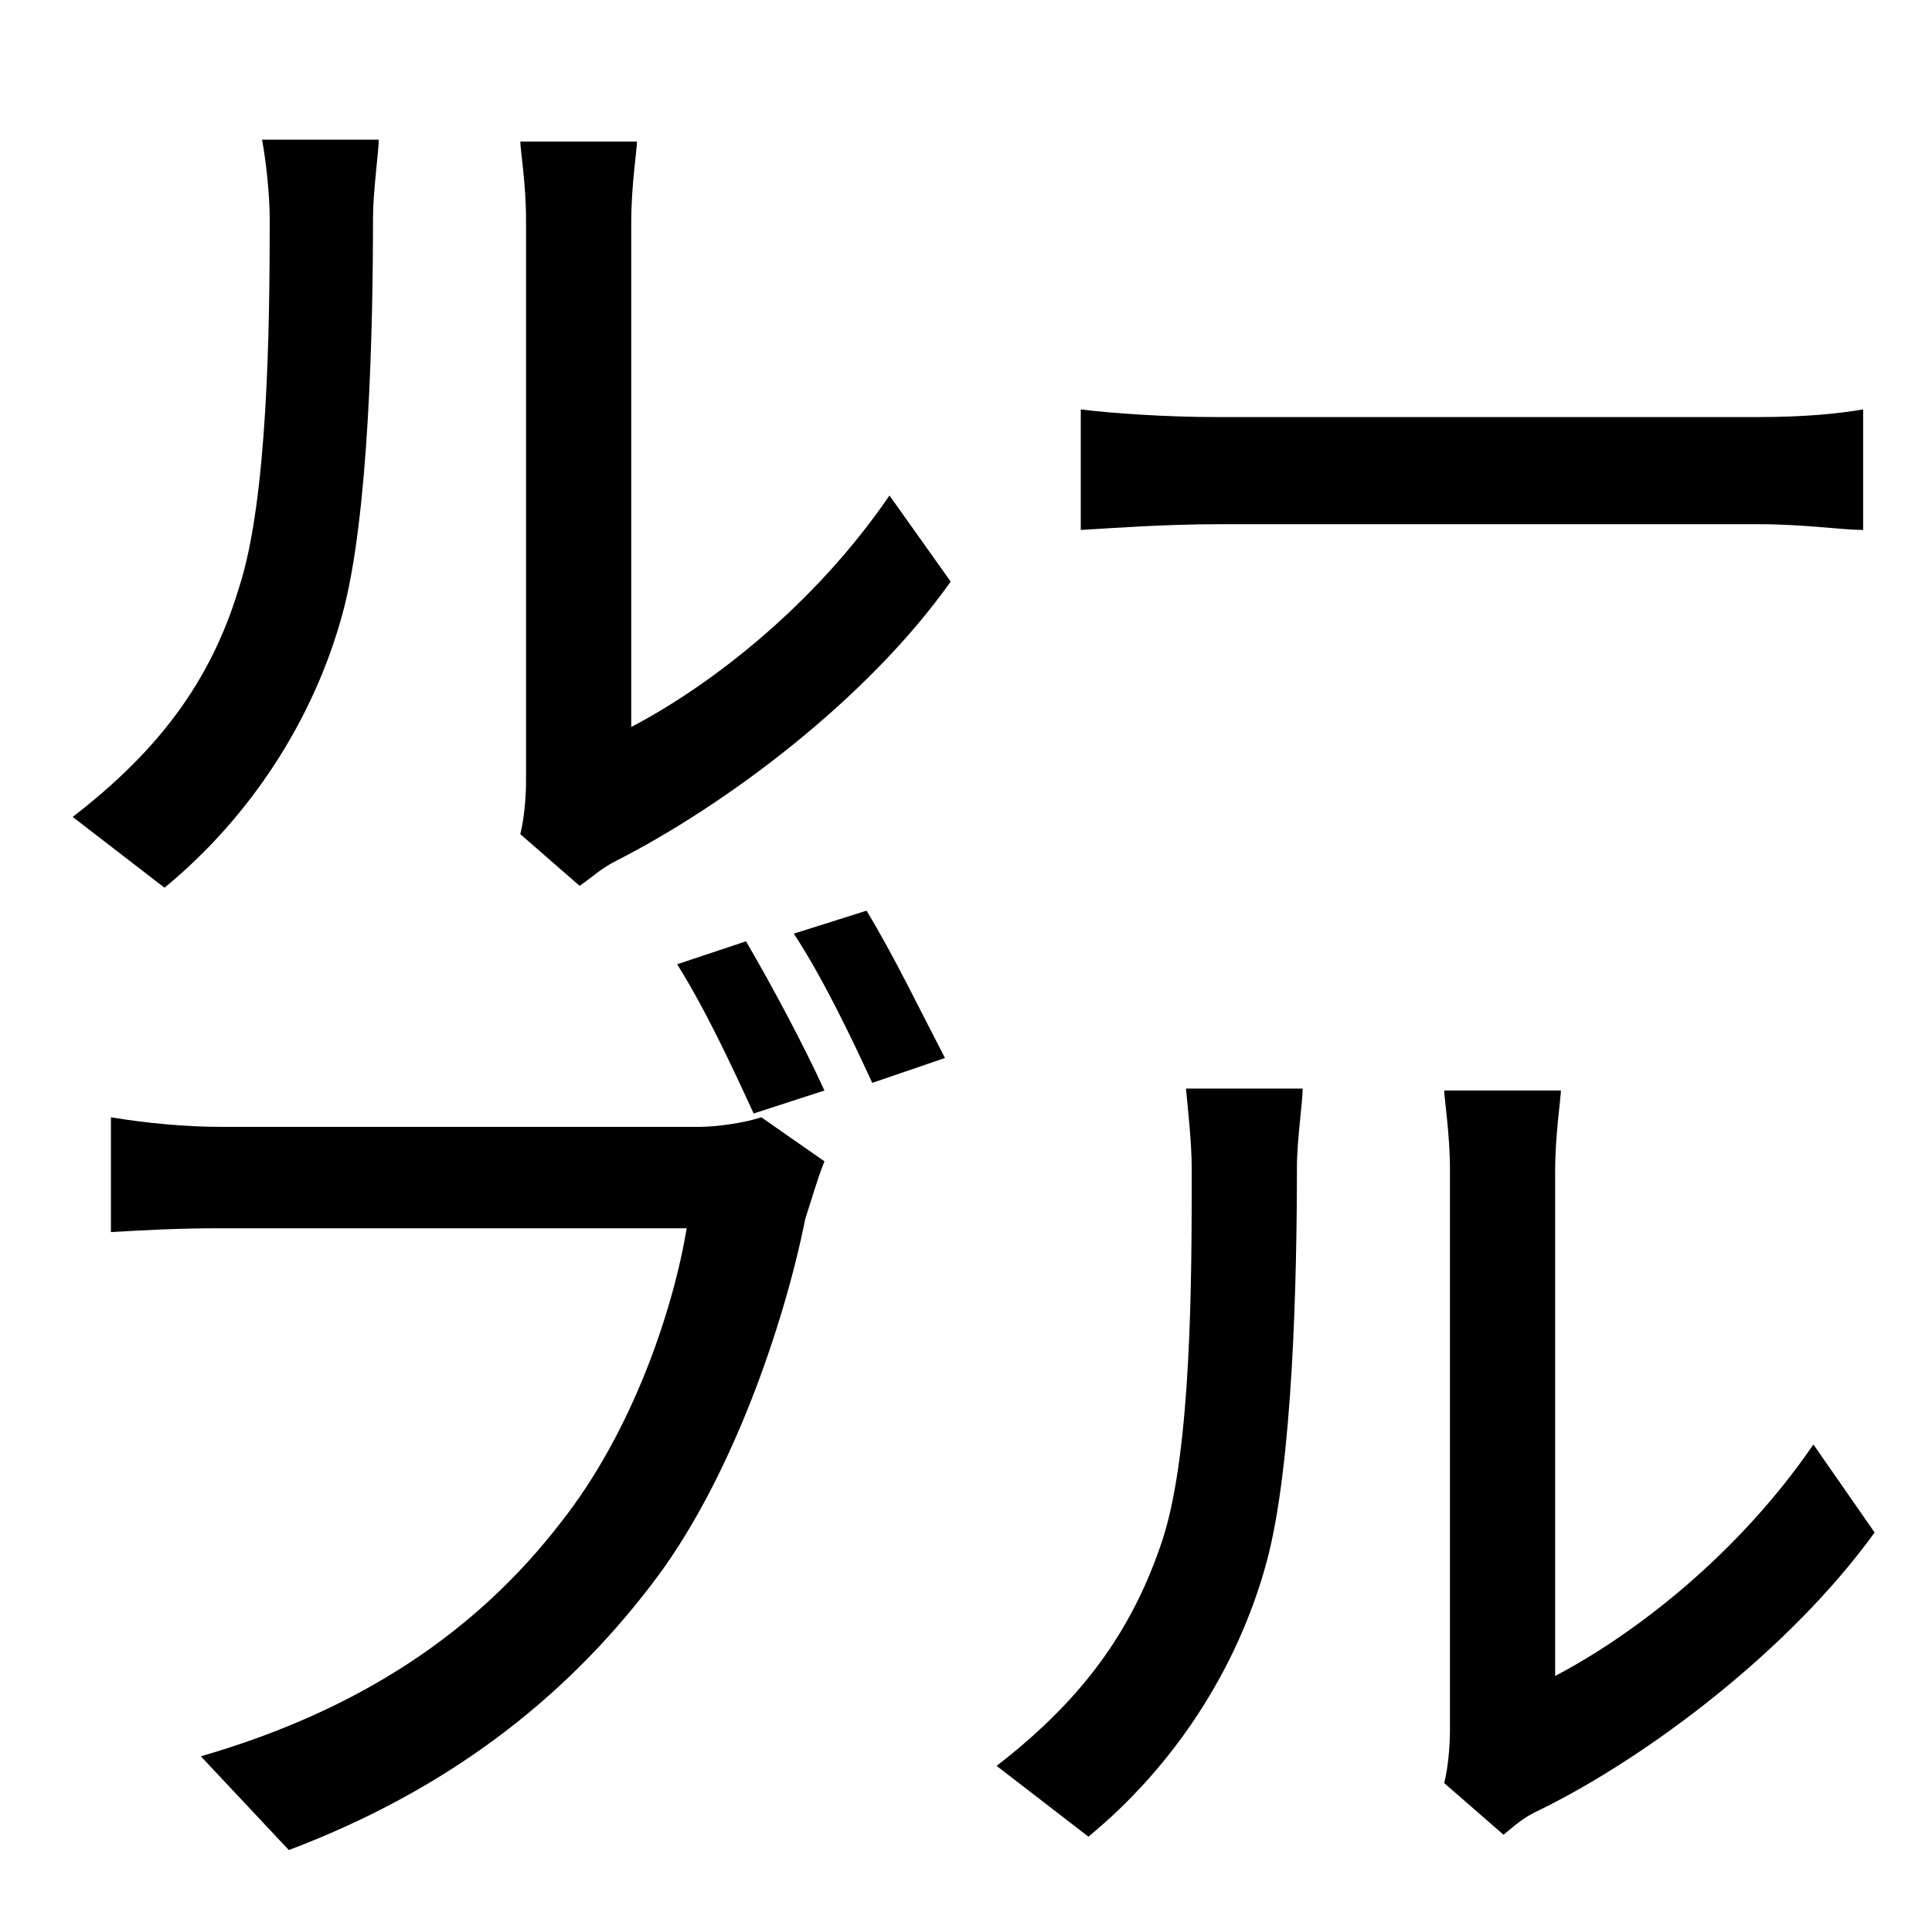 <?xml version="1.0" standalone="no"?>
<!DOCTYPE svg PUBLIC "-//W3C//DTD SVG 1.1//EN" "http://www.w3.org/Graphics/SVG/1.1/DTD/svg11.dtd" >
<svg xmlns="http://www.w3.org/2000/svg" xmlns:xlink="http://www.w3.org/1999/xlink" version="1.1" viewBox="-10 0 1010 1000">
   <path fill="currentColor"
d="M555 277v-63c16 2 44 4 72 4h282c26 0 43 -2 55 -4v63c-11 0 -31 -3 -54 -3h-283c-28 0 -55 2 -72 3zM76 464l-48 -37c44 -34 72 -70 87 -120c15 -46 16 -136 16 -192c0 -14 -2 -31 -4 -42h61c0 6 -3 27 -3 41c0 56 -2 156 -16 207c-15 55 -48 106 -93 143zM293 463
l-31 -27c2 -8 3 -19 3 -28v-293c0 -19 -3 -37 -3 -41h61c0 4 -3 23 -3 42v264c42 -22 96 -64 135 -121l32 45c-44 62 -118 117 -175 146c-8 4 -13 9 -19 13zM559 960l-48 -37c44 -34 71 -70 87 -119c15 -47 15 -137 15 -193c0 -14 -2 -31 -3 -42h61c0 7 -3 27 -3 41
c0 57 -2 156 -16 207c-15 55 -48 106 -93 143zM776 959l-31 -27c2 -8 3 -19 3 -28v-293c0 -18 -3 -37 -3 -41h61c0 4 -3 23 -3 42v264c42 -22 96 -64 135 -121l32 46c-44 61 -118 117 -175 145c-9 4 -14 9 -19 13zM388 584l33 23c-4 10 -7 21 -10 30c-11 55 -39 138 -81 192
c-46 60 -107 107 -189 138l-46 -49c83 -24 144 -65 188 -122c38 -48 59 -112 66 -154h-244c-22 0 -40 1 -57 2v-60c18 3 39 5 57 5h251c8 0 23 -2 32 -5zM405 488l38 -12c14 23 28 52 41 77l-38 13c-12 -26 -26 -55 -41 -78zM344 504l36 -12c14 24 30 54 41 78l-37 12
c-12 -26 -25 -54 -40 -78z" />
</svg>

